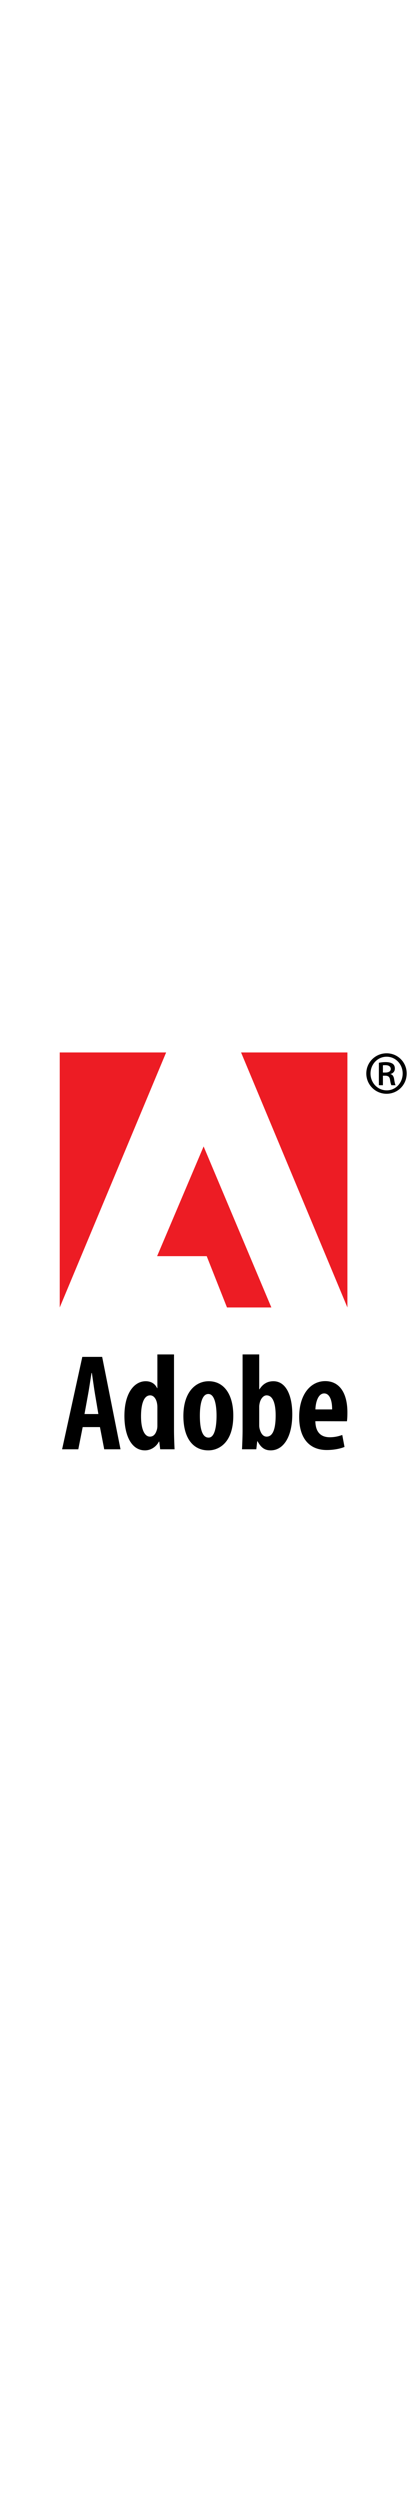 <svg viewBox="0 0 300 300" width="50" xmlns="http://www.w3.org/2000/svg"><path d="m276.142 22.237h1.739c2.144 0 3.9-.711 3.9-2.591 0-1.414-1.037-2.723-3.76-2.723-.852 0-1.432 0-1.88.062v5.252zm0 9.134h-2.916v-16.196c1.353-.193 2.715-.457 4.857-.457 2.591 0 4.207.527 5.243 1.309.905.711 1.423 1.8 1.423 3.364 0 2.073-1.361 3.425-3.1 3.882v.123c1.414.264 2.318 1.555 2.644 3.961.387 2.529.711 3.487.975 4.014h-2.978c-.387-.527-.72-2.011-1.045-4.137-.316-1.958-1.414-2.731-3.426-2.731h-1.678v6.868zm2.653-20.535c-6.412 0-11.594 5.375-11.594 12.112s5.182 12.112 11.655 12.112c6.411.07 11.532-5.375 11.532-12.112s-5.121-12.112-11.532-12.112zm.061-2.459c8.019 0 14.431 6.482 14.431 14.51 0 8.16-6.412 14.633-14.492 14.633a14.578 14.578 0 0 1 -14.633-14.633c0-8.028 6.543-14.51 14.633-14.51zm-207.915 259.734-2.433-14.412c-.694-4.154-1.581-10.646-2.257-15.143h-.264c-.711 4.531-1.704 11.207-2.433 15.178l-2.618 14.377zm-11.312 9.391-3.162 15.994h-11.681l14.571-66.541h14.316l13.236 66.541h-11.742l-3.092-15.994zm53.867-13.729c0-.887 0-1.924-.176-2.873-.465-3.285-2.213-6.244-5.024-6.244-4.822 0-6.596 6.947-6.596 15.072 0 9.336 2.529 14.65 6.429 14.65 1.783 0 3.838-.914 4.954-4.832.272-.781.413-1.826.413-3.047zm11.989-38.584v54.508c0 4.32.22 9.635.396 13.789h-10.355l-.676-5.543h-.246c-1.739 3.418-5.524 6.324-10.048 6.324-9.916 0-14.834-10.943-14.834-24.76 0-16.836 7.333-25.023 15.326-25.023 4.181 0 6.886 2.047 8.248 5.008h.202v-24.303zm24.97 59.883c4.576 0 5.709-8.625 5.709-15.766 0-6.789-1.133-15.635-5.91-15.635-5.06 0-6.123 8.846-6.123 15.635 0 8.195 1.335 15.766 6.218 15.766zm-.228 9.196c-11.049 0-17.979-8.871-17.979-24.75 0-17.33 8.897-25.033 18.26-25.033 10.9 0 17.733 9.303 17.733 24.752 0 19.85-10.706 25.031-17.917 25.031zm36.705-17.997c0 1.203.22 2.328.475 3.082 1.203 4.033 3.241 5.025 4.874 5.025 4.638 0 6.509-5.877 6.509-15.275 0-8.555-1.977-14.447-6.562-14.447-2.274 0-4.189 2.469-4.848 5.121-.229.834-.448 2.133-.448 3.029zm-11.99-51.082h11.989v25.119h.193c2.362-3.707 5.507-5.824 10.074-5.824 9.038 0 13.579 10.277 13.579 23.715 0 16.979-6.772 26.068-15.547 26.068-4.181 0-6.965-1.854-9.477-6.551h-.253l-.667 5.77h-10.294c.176-3.996.403-9.469.403-13.789zm64.566 39.594c.062-6.771-1.924-11.516-5.727-11.516-4.339 0-6.184 6.352-6.315 11.516zm-12.086 8.477c.141 8.721 4.726 11.559 10.417 11.559 3.609 0 6.701-.801 8.985-1.66l1.616 8.625c-3.18 1.369-8.09 2.23-12.798 2.23-12.867 0-19.894-8.793-19.894-23.811 0-16.117 8.151-25.797 18.796-25.797 10.285 0 15.985 8.555 15.985 22.52 0 3.197-.132 4.998-.343 6.402z"/><path d="m173.845 7.771h76.694v183.612zm-54.034 0h-76.738v183.612zm27.026 67.656 48.86 115.946h-32.014l-14.616-36.932h-35.773z" fill="#ed1c24"/></svg>
